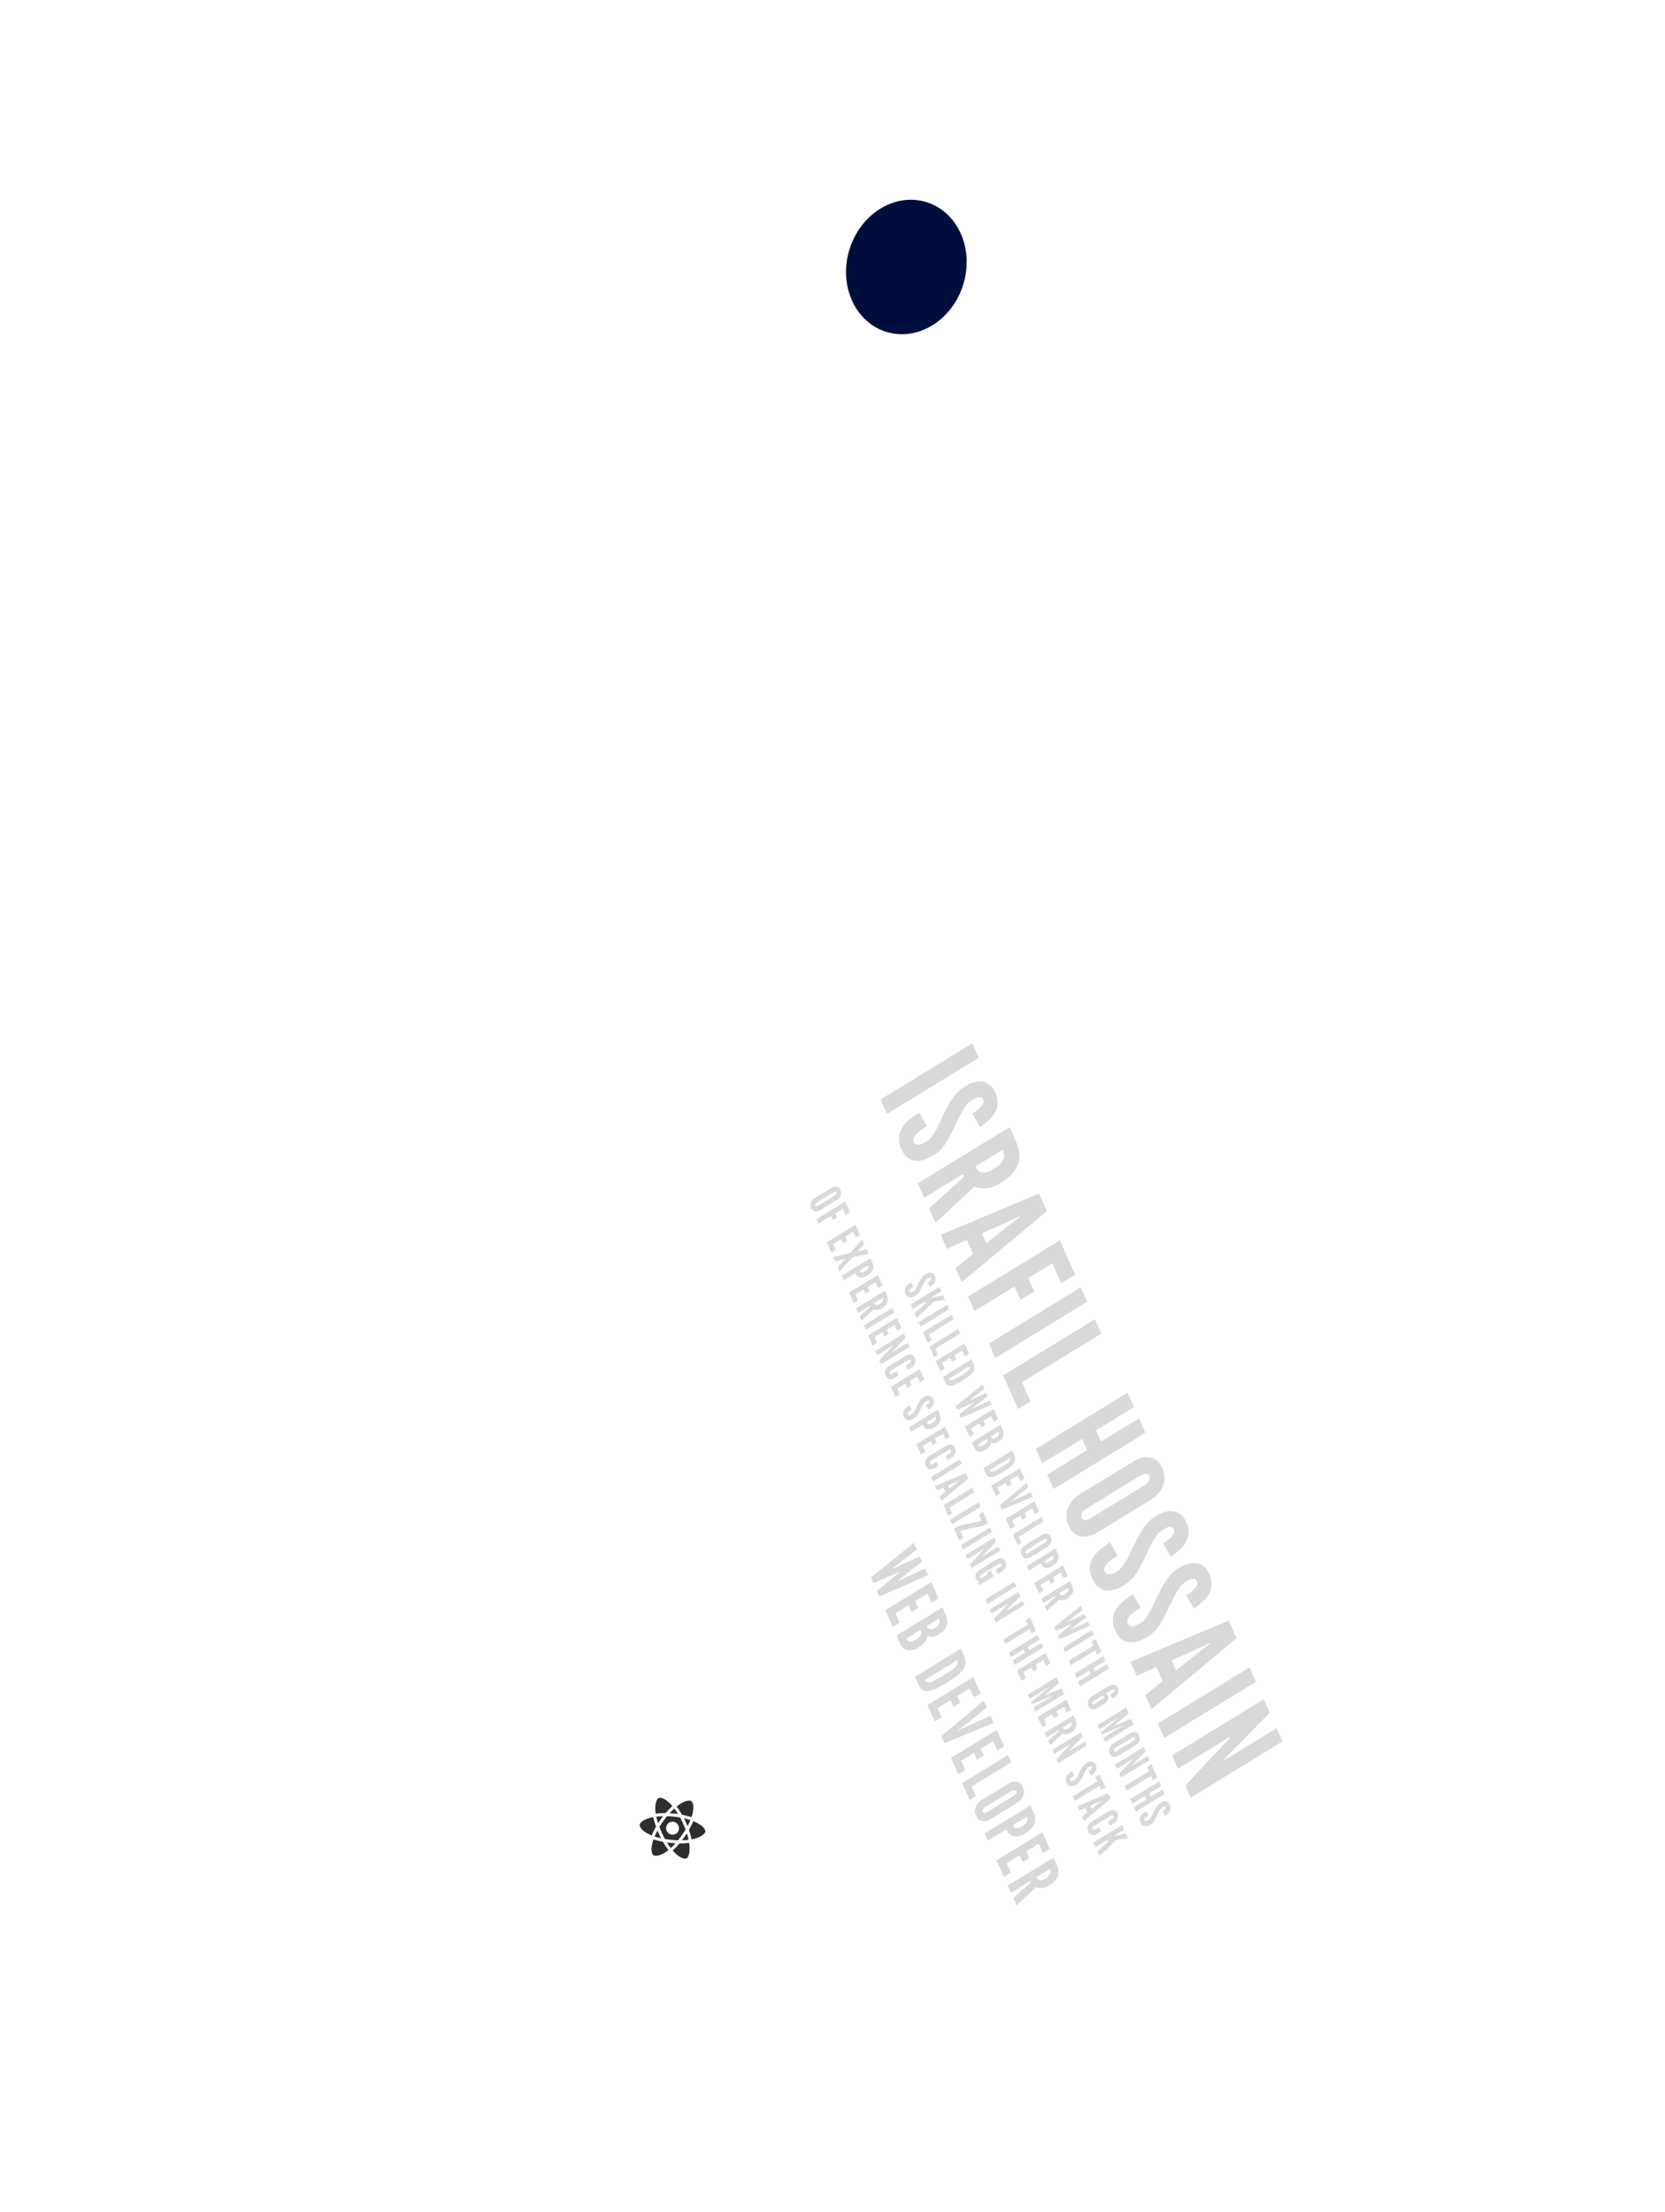 <svg width="546" height="725" viewBox="0 0 546 725" fill="none" xmlns="http://www.w3.org/2000/svg">
<g filter="url(#filter0_b_14_21)">
<rect width="586.956" height="359.598" rx="19.941" transform="matrix(0.406 0.914 -0.853 0.522 306.73 0)" fill="white" fill-opacity="0.1"/>
</g>
<g clip-path="url(#clip0_14_21)">
<path d="M501.321 493.602L482.441 451.12C481.806 449.697 480.668 448.658 479.274 448.23C477.881 447.802 476.347 448.02 475.008 448.837L446.244 466.438C444.907 467.258 443.876 468.609 443.378 470.195C442.879 471.781 442.954 473.471 443.585 474.896L462.465 517.378C463.1 518.801 464.239 519.841 465.632 520.269C467.026 520.697 468.56 520.478 469.899 519.661L498.663 502.06C500 501.24 501.03 499.889 501.529 498.303C502.027 496.718 501.953 495.027 501.321 493.602ZM465.098 457.895L468.658 465.907L461.488 470.294L457.928 462.283L465.098 457.895ZM479.49 510.798L475.929 502.787L483.099 498.399L486.66 506.411L479.49 510.798ZM496.096 500.636L488.871 505.058L482.923 491.674C482.732 491.247 482.622 490.774 482.599 490.285C482.577 489.795 482.642 489.297 482.792 488.82C482.941 488.343 483.172 487.896 483.471 487.505C483.769 487.113 484.13 486.785 484.533 486.539C484.935 486.293 485.371 486.133 485.815 486.07C486.26 486.007 486.704 486.041 487.123 486.17C487.542 486.299 487.927 486.521 488.257 486.823C488.586 487.125 488.853 487.501 489.043 487.93C489.181 488.242 489.431 488.47 489.736 488.564C490.042 488.658 490.378 488.609 490.671 488.43C490.965 488.251 491.191 487.955 491.3 487.607C491.409 487.259 491.393 486.889 491.254 486.577C490.927 485.839 490.467 485.191 489.899 484.671C489.332 484.151 488.669 483.769 487.947 483.547C487.226 483.325 486.46 483.266 485.695 483.376C484.929 483.485 484.178 483.759 483.486 484.183C482.793 484.607 482.171 485.172 481.657 485.846C481.142 486.52 480.745 487.29 480.487 488.112C480.23 488.933 480.117 489.79 480.155 490.634C480.194 491.477 480.383 492.291 480.712 493.027L482.053 496.045L474.883 500.433L473.542 497.415C473.215 496.677 472.755 496.029 472.187 495.509C471.62 494.99 470.956 494.608 470.235 494.385C469.513 494.163 468.748 494.105 467.982 494.214C467.217 494.323 466.466 494.597 465.773 495.021C465.08 495.445 464.459 496.011 463.945 496.685C463.43 497.359 463.033 498.129 462.775 498.95C462.517 499.771 462.405 500.628 462.443 501.472C462.482 502.315 462.671 503.129 463 503.866C463.138 504.178 463.388 504.406 463.693 504.5C463.999 504.593 464.335 504.545 464.628 504.366C464.921 504.187 465.148 503.89 465.257 503.543C465.366 503.195 465.349 502.825 465.211 502.513C465.02 502.085 464.91 501.613 464.887 501.123C464.865 500.633 464.93 500.135 465.08 499.658C465.229 499.181 465.46 498.734 465.758 498.343C466.057 497.951 466.418 497.623 466.82 497.377C467.223 497.131 467.658 496.972 468.103 496.908C468.548 496.845 468.992 496.879 469.411 497.008C469.83 497.137 470.215 497.359 470.544 497.661C470.874 497.963 471.141 498.339 471.33 498.768L477.278 512.151L468.853 517.307C468.101 517.766 467.239 517.889 466.456 517.649C465.673 517.408 465.033 516.824 464.677 516.025L445.796 473.543C445.442 472.743 445.4 471.793 445.68 470.902C445.96 470.011 446.539 469.252 447.29 468.792L455.716 463.636L461.664 477.018C461.855 477.446 461.965 477.918 461.987 478.408C462.01 478.897 461.945 479.395 461.795 479.872C461.646 480.349 461.415 480.796 461.116 481.188C460.817 481.579 460.457 481.907 460.054 482.153C459.652 482.4 459.216 482.559 458.772 482.622C458.327 482.686 457.883 482.652 457.464 482.523C457.045 482.393 456.66 482.171 456.33 481.869C456.001 481.567 455.734 481.191 455.544 480.763C455.405 480.45 455.156 480.222 454.851 480.129C454.545 480.035 454.209 480.083 453.916 480.262C453.622 480.442 453.396 480.738 453.287 481.085C453.178 481.433 453.194 481.803 453.333 482.116C453.66 482.854 454.12 483.501 454.687 484.021C455.255 484.541 455.918 484.923 456.64 485.145C457.361 485.368 458.127 485.426 458.892 485.317C459.658 485.207 460.408 484.933 461.101 484.509C461.794 484.085 462.416 483.52 462.93 482.846C463.444 482.172 463.842 481.402 464.1 480.581C464.357 479.759 464.47 478.902 464.431 478.059C464.393 477.215 464.204 476.402 463.875 475.665L462.534 472.648L469.704 468.261L471.045 471.277C471.372 472.015 471.832 472.663 472.4 473.183C472.967 473.703 473.631 474.085 474.352 474.307C475.074 474.529 475.839 474.588 476.604 474.478C477.37 474.369 478.121 474.095 478.814 473.671C479.506 473.247 480.128 472.682 480.642 472.008C481.157 471.334 481.554 470.564 481.812 469.742C482.069 468.921 482.182 468.064 482.144 467.22C482.105 466.377 481.916 465.563 481.587 464.827C481.449 464.514 481.199 464.286 480.894 464.193C480.588 464.099 480.252 464.147 479.959 464.326C479.665 464.506 479.439 464.802 479.33 465.149C479.221 465.497 479.237 465.868 479.376 466.18C479.567 466.607 479.677 467.08 479.7 467.569C479.722 468.059 479.657 468.557 479.507 469.034C479.358 469.511 479.127 469.958 478.828 470.349C478.53 470.741 478.169 471.069 477.767 471.315C477.364 471.561 476.928 471.721 476.484 471.784C476.039 471.847 475.595 471.813 475.176 471.684C474.757 471.555 474.372 471.333 474.043 471.031C473.713 470.729 473.446 470.353 473.256 469.924L467.309 456.542L476.054 451.191C476.806 450.732 477.668 450.61 478.451 450.85C479.233 451.09 479.873 451.674 480.229 452.473L499.11 494.955C499.464 495.756 499.506 496.705 499.226 497.596C498.946 498.486 498.367 499.245 497.617 499.706L496.096 500.636Z" fill="white"/>
</g>
<circle cx="20.938" cy="20.938" r="20.938" transform="matrix(0.406 0.914 -0.853 0.522 316.698 80.232)" fill="white"/>
<g filter="url(#filter1_b_14_21)">
<path d="M305.723 106.651C295.859 112.686 284.056 109.013 279.36 98.446C274.663 87.879 278.852 74.419 288.716 68.384C298.579 62.348 310.382 66.022 315.079 76.589C319.775 87.156 315.586 100.615 305.723 106.651Z" fill="#000E3E"/>
</g>
<g clip-path="url(#clip1_14_21)">
<path d="M213.396 176.67C204.489 162.165 195.761 147.924 187.214 133.948C187.034 133.654 187.094 133.416 187.394 133.232L211.604 118.404C212.021 118.149 212.357 118.23 212.612 118.647L257.712 192.982C257.741 193.029 257.761 193.082 257.769 193.137C257.778 193.191 257.776 193.248 257.763 193.302C257.75 193.356 257.726 193.406 257.694 193.451C257.661 193.496 257.62 193.534 257.572 193.563L233.106 209.221L233.114 209.193C233.049 208.789 232.914 209.467 233.114 209.193C233.086 209.307 233.014 209.406 232.914 209.467L183.506 239.672C183.435 239.715 183.355 239.745 183.272 239.758C183.189 239.771 183.105 239.767 183.023 239.748C182.941 239.728 182.864 239.692 182.797 239.643C182.729 239.594 182.671 239.531 182.627 239.46L167.669 214.641C167.604 214.534 167.583 214.406 167.613 214.285C167.642 214.164 167.718 214.059 167.824 213.994L191.964 199.231C192.323 199.012 192.382 198.73 192.141 198.385C182.819 185.088 166.671 181.333 152.562 189.146C152.465 189.2 152.351 189.215 152.244 189.188C152.137 189.161 152.045 189.094 151.989 189.001L137.106 164.647C136.9 164.31 136.967 164.042 137.307 163.841C144.978 159.194 152.846 156.498 160.912 155.753C181.802 153.813 199.228 160.854 213.19 176.873C213.206 176.9 213.229 176.919 213.258 176.931C213.285 176.951 213.313 176.949 213.342 176.924C213.44 176.856 213.458 176.772 213.396 176.67Z" fill="white"/>
</g>
<g clip-path="url(#clip2_14_21)">
<path d="M227.077 604.739C227.05 604.48 227.017 604.214 226.975 603.942C227.153 603.909 227.326 603.873 227.496 603.835C230.274 603.205 232.16 601.926 232.294 600.439C232.423 599.014 230.905 597.471 228.444 596.338C228.207 596.229 227.961 596.124 227.707 596.022C227.766 595.85 227.821 595.68 227.872 595.513C228.697 592.77 228.526 590.477 227.313 589.607C226.15 588.773 224.075 589.316 221.888 590.889C221.677 591.041 221.465 591.203 221.251 591.374C221.046 591.132 220.841 590.902 220.635 590.686C218.795 588.752 216.885 587.853 215.598 588.441C214.269 589.048 213.655 591.23 213.938 593.99C213.96 594.208 213.989 594.431 214.024 594.659C213.734 594.713 213.452 594.772 213.181 594.838C210.611 595.464 208.897 596.675 208.769 598.095C208.636 599.562 210.211 601.204 212.725 602.355C212.923 602.446 213.13 602.533 213.344 602.619C213.247 602.9 213.159 603.176 213.082 603.446C212.355 606.005 212.553 608.114 213.712 608.945C214.909 609.804 217.097 609.261 219.324 607.651C219.494 607.528 219.666 607.397 219.838 607.259C219.941 607.378 220.044 607.493 220.147 607.605C222.097 609.718 224.152 610.733 225.499 610.118C226.79 609.528 227.349 607.445 227.077 604.739Z" fill="white"/>
<path d="M220.884 606.917C220.791 606.816 220.698 606.711 220.605 606.604C221.339 605.937 222.083 605.15 222.82 604.265C223.939 604.277 225.004 604.221 225.979 604.097C226.017 604.348 226.049 604.594 226.073 604.834C226.306 607.152 225.854 608.837 225.076 609.192C224.247 609.571 222.567 608.741 220.884 606.917ZM218.732 606.823C217.746 607.536 216.78 608.014 215.949 608.22C215.201 608.406 214.623 608.356 214.293 608.119C213.59 607.614 213.431 605.921 214.053 603.733C214.124 603.482 214.205 603.225 214.296 602.963C215.235 603.272 216.283 603.532 217.408 603.738C217.979 604.744 218.581 605.665 219.197 606.469C219.04 606.594 218.885 606.712 218.732 606.823ZM210.525 599.69C209.987 599.129 209.737 598.6 209.774 598.195C209.852 597.333 211.228 596.361 213.426 595.826C213.677 595.765 213.939 595.709 214.21 595.659C214.421 596.636 214.73 597.683 215.126 598.772C214.565 599.753 214.084 600.731 213.701 601.671C213.506 601.593 213.317 601.513 213.136 601.43C212.025 600.921 211.124 600.314 210.525 599.69ZM214.942 593.893C214.816 592.673 214.882 591.588 215.116 590.758C215.326 590.013 215.654 589.534 216.021 589.367C216.802 589.01 218.336 589.732 219.909 591.386C220.1 591.586 220.291 591.8 220.482 592.026C219.733 592.696 218.983 593.468 218.256 594.319C217.121 594.312 216.029 594.375 215.02 594.504C214.989 594.296 214.962 594.092 214.942 593.893ZM222.479 591.718C224.353 590.369 226.031 589.93 226.732 590.433C227.478 590.968 227.618 592.843 226.906 595.211C226.86 595.362 226.81 595.516 226.757 595.672C225.8 595.348 224.754 595.073 223.653 594.858C223.094 593.881 222.498 592.974 221.887 592.168C222.086 592.009 222.283 591.859 222.479 591.718ZM224.466 602.112C224.734 601.73 224.992 601.346 225.237 600.963C225.467 601.694 225.655 602.409 225.798 603.095C225.12 603.179 224.395 603.229 223.635 603.245C223.914 602.88 224.192 602.502 224.466 602.112ZM226.399 596.62C226.136 597.256 225.82 597.918 225.458 598.592C225.284 598.159 225.098 597.725 224.901 597.292C224.705 596.863 224.5 596.442 224.288 596.029C225.03 596.2 225.738 596.398 226.399 596.62ZM220.965 594.464C220.5 594.417 220.036 594.382 219.577 594.358C220.086 593.8 220.603 593.285 221.118 592.822C221.537 593.378 221.95 593.986 222.349 594.635C221.894 594.568 221.432 594.51 220.965 594.464ZM215.803 597.649C215.557 596.903 215.357 596.185 215.208 595.506C215.907 595.418 216.65 595.363 217.422 595.344C217.14 595.707 216.863 596.081 216.593 596.465C216.318 596.856 216.054 597.251 215.803 597.649ZM214.655 602.015C214.923 601.362 215.241 600.687 215.603 600.005C215.777 600.428 215.962 600.855 216.158 601.285C216.36 601.727 216.57 602.159 216.785 602.58C216.025 602.417 215.311 602.228 214.655 602.015ZM221.517 604.223C220.996 604.811 220.476 605.344 219.963 605.812C219.534 605.248 219.11 604.622 218.699 603.946C219.154 604.01 219.62 604.066 220.094 604.113C220.574 604.161 221.049 604.197 221.517 604.223ZM220.185 603.102C219.449 603.028 218.735 602.934 218.05 602.82C217.711 602.197 217.384 601.544 217.075 600.866C216.766 600.192 216.488 599.526 216.24 598.876C216.602 598.266 216.997 597.656 217.418 597.057C217.839 596.459 218.276 595.885 218.724 595.343C219.429 595.359 220.149 595.403 220.874 595.475L220.874 595.475C221.601 595.547 222.316 595.647 223.009 595.77C223.352 596.393 223.679 597.042 223.984 597.71C224.291 598.381 224.568 599.055 224.814 599.722C224.454 600.319 224.062 600.921 223.641 601.52C223.215 602.125 222.782 602.7 222.347 603.24C221.644 603.221 220.92 603.175 220.185 603.102ZM231.289 600.339C231.206 601.254 229.665 602.299 227.266 602.844C227.113 602.878 226.956 602.911 226.795 602.941C226.59 601.948 226.297 600.901 225.925 599.836C226.492 598.857 226.973 597.891 227.35 596.97C227.585 597.064 227.812 597.161 228.03 597.262C230.139 598.233 231.366 599.48 231.289 600.339Z" fill="#2E2E2E"/>
<path d="M222.464 598.405C222.952 599.474 222.49 600.732 221.433 601.215C220.375 601.698 219.122 601.223 218.633 600.154C218.145 599.085 218.607 597.827 219.664 597.344C220.722 596.861 221.975 597.336 222.464 598.405Z" fill="white"/>
</g>
<path d="M288.765 360.414L318.858 342L320.963 346.737L290.87 365.151L288.765 360.414ZM295.621 376.777C295.042 375.476 294.759 374.273 294.772 373.168C294.798 372.055 295.082 371.016 295.626 370.051C296.169 369.086 296.931 368.164 297.912 367.285C298.899 366.421 300.068 365.575 301.419 364.748L303.895 369.147C303.24 369.548 302.615 369.958 302.021 370.378C301.446 370.804 300.942 371.233 300.51 371.665C300.097 372.104 299.806 372.542 299.636 372.981C299.473 373.434 299.486 373.873 299.674 374.297C299.986 374.998 300.507 375.312 301.238 375.237C301.982 375.153 302.784 374.849 303.643 374.323C304.503 373.796 305.29 373.008 306.004 371.958C306.717 370.907 307.341 369.791 307.874 368.609C308.787 366.6 309.659 364.793 310.49 363.187C311.328 361.596 312.226 360.2 313.185 358.999C314.151 357.813 315.276 356.827 316.558 356.042C317.568 355.425 318.558 354.996 319.528 354.756C320.511 354.507 321.434 354.454 322.295 354.596C323.177 354.745 323.964 355.091 324.657 355.634C325.35 356.177 325.914 356.938 326.349 357.918C326.889 359.132 327.153 360.272 327.141 361.339C327.136 362.421 326.892 363.435 326.41 364.381C325.934 365.342 325.257 366.239 324.378 367.075C323.519 367.916 322.496 368.7 321.309 369.427L318.833 365.028C319.338 364.719 319.83 364.381 320.309 364.013C320.808 363.652 321.24 363.276 321.605 362.886C321.969 362.495 322.226 362.096 322.375 361.689C322.524 361.282 322.51 360.881 322.335 360.486C322.062 359.872 321.628 359.598 321.033 359.665C320.451 359.723 319.717 360.024 318.83 360.567C317.683 361.268 316.724 362.274 315.952 363.583C315.18 364.892 314.331 366.537 313.405 368.517C312.318 370.874 311.257 372.9 310.221 374.593C309.193 376.302 307.825 377.678 306.119 378.721C305.041 379.381 303.983 379.871 302.944 380.19C301.919 380.501 300.946 380.595 300.023 380.471C299.106 380.363 298.272 380.008 297.519 379.409C296.773 378.824 296.14 377.947 295.621 376.777ZM300.976 387.888L331.069 369.474L333.174 374.211C334.435 377.048 334.627 379.59 333.751 381.837C332.888 384.075 331.031 386.067 328.179 387.813C326.486 388.848 324.876 389.424 323.348 389.541C321.841 389.664 320.599 389.447 319.623 388.892L306.746 400.872L304.641 396.135L316.144 385.692L315.773 384.859L303.081 392.626L300.976 387.888ZM319.868 382.354C320.258 383.231 320.744 383.817 321.326 384.111C321.922 384.398 322.603 384.446 323.369 384.256C324.135 384.066 324.976 383.691 325.89 383.132C327.323 382.255 328.308 381.327 328.845 380.348C329.402 379.374 329.385 378.223 328.793 376.892L319.868 382.354ZM308.479 404.772L340.736 391.227L343.31 397.017L315.38 420.3L313.334 415.694L319.085 411.059L317.058 406.497L310.526 409.378L308.479 404.772ZM322.018 404.299L323.46 407.545L332.969 399.997L334.507 398.888L334.39 398.625L332.735 399.471L322.018 404.299ZM317.47 425.001L347.563 406.586L352.573 417.859L348.028 420.64L345.124 414.105L337.222 418.94L339.171 423.326L334.626 426.107L332.677 421.721L319.575 429.738L317.47 425.001ZM324.308 440.387L354.401 421.973L356.507 426.71L326.413 445.124L324.308 440.387ZM328.957 450.847L359.05 432.433L361.156 437.17L335.157 453.079L337.944 459.352L333.85 461.857L328.957 450.847ZM339.664 474.938L369.757 456.523L371.862 461.261L359.416 468.877L361.053 472.561L373.5 464.945L375.605 469.682L345.512 488.097L343.407 483.359L356.508 475.342L354.871 471.658L341.769 479.675L339.664 474.938ZM350.426 500.091C349.841 498.775 349.624 497.467 349.775 496.165C349.933 494.879 350.389 493.679 351.144 492.566C351.906 491.468 352.901 490.543 354.129 489.791L371.857 478.943C373.099 478.183 374.315 477.755 375.505 477.66C376.715 477.57 377.815 477.818 378.804 478.403C379.799 479.002 380.59 479.96 381.174 481.276C381.759 482.592 381.973 483.893 381.816 485.18C381.665 486.481 381.209 487.68 380.447 488.779C379.692 489.892 378.7 490.824 377.472 491.576L359.743 502.424C358.515 503.175 357.296 503.596 356.086 503.686C354.882 503.79 353.783 503.542 352.787 502.942C351.798 502.357 351.011 501.407 350.426 500.091ZM354.725 497.46C354.985 498.045 355.392 498.317 355.947 498.275C356.515 498.225 357.078 498.029 357.638 497.687L375.366 486.839C375.926 486.496 376.376 486.063 376.715 485.539C377.069 485.006 377.122 484.462 376.875 483.907C376.635 483.366 376.224 483.105 375.643 483.126C375.082 483.153 374.522 483.338 373.963 483.68L356.234 494.528C355.675 494.871 355.218 495.308 354.865 495.841C354.525 496.365 354.478 496.905 354.725 497.46ZM358.212 517.61C357.634 516.309 357.351 515.106 357.363 514.001C357.389 512.888 357.674 511.849 358.217 510.884C358.761 509.919 359.523 508.997 360.503 508.118C361.491 507.254 362.66 506.408 364.011 505.581L366.487 509.98C365.832 510.381 365.207 510.791 364.612 511.211C364.038 511.637 363.534 512.066 363.101 512.498C362.688 512.937 362.397 513.375 362.228 513.814C362.065 514.267 362.077 514.706 362.266 515.13C362.578 515.831 363.099 516.145 363.829 516.07C364.573 515.986 365.375 515.682 366.235 515.155C367.095 514.629 367.882 513.841 368.595 512.791C369.309 511.74 369.932 510.624 370.466 509.442C371.378 507.433 372.25 505.626 373.082 504.02C373.919 502.429 374.818 501.033 375.777 499.832C376.743 498.646 377.867 497.66 379.15 496.875C380.16 496.257 381.15 495.828 382.119 495.588C383.103 495.34 384.025 495.287 384.887 495.429C385.769 495.578 386.556 495.924 387.249 496.467C387.942 497.01 388.506 497.771 388.941 498.751C389.48 499.964 389.744 501.105 389.732 502.172C389.727 503.254 389.483 504.268 389.001 505.214C388.525 506.174 387.848 507.072 386.97 507.908C386.111 508.749 385.088 509.533 383.901 510.26L381.425 505.861C381.93 505.552 382.422 505.213 382.901 504.846C383.4 504.485 383.832 504.109 384.196 503.718C384.561 503.328 384.818 502.929 384.967 502.522C385.115 502.115 385.102 501.714 384.927 501.319C384.654 500.705 384.22 500.431 383.624 500.498C383.043 500.556 382.308 500.857 381.421 501.4C380.275 502.101 379.316 503.107 378.543 504.416C377.771 505.725 376.923 507.37 375.997 509.349C374.91 511.707 373.848 513.733 372.813 515.426C371.784 517.134 370.417 518.511 368.711 519.554C367.633 520.214 366.574 520.704 365.536 521.023C364.511 521.334 363.537 521.428 362.614 521.304C361.698 521.196 360.864 520.841 360.111 520.242C359.365 519.657 358.732 518.78 358.212 517.61ZM365.774 534.624C365.196 533.323 364.913 532.12 364.925 531.015C364.951 529.902 365.236 528.863 365.779 527.898C366.322 526.933 367.084 526.011 368.065 525.132C369.052 524.268 370.222 523.422 371.573 522.595L374.048 526.994C373.393 527.395 372.769 527.805 372.174 528.225C371.599 528.651 371.096 529.08 370.663 529.512C370.25 529.951 369.959 530.389 369.789 530.828C369.626 531.281 369.639 531.72 369.827 532.144C370.139 532.845 370.66 533.159 371.391 533.084C372.135 533 372.937 532.696 373.797 532.17C374.657 531.643 375.443 530.855 376.157 529.805C376.87 528.754 377.494 527.638 378.028 526.456C378.94 524.447 379.812 522.64 380.643 521.034C381.481 519.443 382.38 518.047 383.339 516.846C384.305 515.66 385.429 514.674 386.712 513.889C387.722 513.271 388.711 512.843 389.681 512.603C390.664 512.354 391.587 512.301 392.449 512.443C393.33 512.592 394.118 512.938 394.811 513.481C395.503 514.024 396.067 514.785 396.503 515.765C397.042 516.979 397.306 518.119 397.294 519.186C397.289 520.268 397.045 521.282 396.563 522.228C396.087 523.189 395.41 524.086 394.531 524.922C393.673 525.763 392.65 526.547 391.462 527.274L388.987 522.875C389.492 522.566 389.984 522.228 390.463 521.86C390.962 521.499 391.394 521.123 391.758 520.733C392.123 520.342 392.379 519.943 392.528 519.536C392.677 519.129 392.664 518.728 392.488 518.333C392.215 517.719 391.781 517.445 391.186 517.512C390.604 517.57 389.87 517.871 388.983 518.414C387.836 519.115 386.877 520.121 386.105 521.43C385.333 522.739 384.484 524.384 383.559 526.363C382.471 528.721 381.41 530.747 380.375 532.44C379.346 534.149 377.979 535.525 376.273 536.568C375.194 537.228 374.136 537.718 373.098 538.037C372.073 538.348 371.099 538.442 370.176 538.318C369.26 538.21 368.425 537.855 367.673 537.256C366.927 536.671 366.294 535.794 365.774 534.624ZM370.69 544.748L402.947 531.203L405.521 536.993L377.591 560.276L375.544 555.67L381.296 551.035L379.269 546.473L372.737 549.354L370.69 544.748ZM384.229 544.275L385.671 547.521L395.18 539.973L396.718 538.864L396.601 538.601L394.946 539.447L384.229 544.275ZM379.681 564.977L409.774 546.563L411.879 551.3L381.786 569.714L379.681 564.977ZM384.33 575.437L414.423 557.023L416.392 561.453L402.66 575.435L401.443 576.681L401.56 576.945L418.634 566.497L420.563 570.84L390.47 589.254L388.696 585.262L402.233 570.842L403.45 569.596L403.333 569.332L386.26 579.78L384.33 575.437Z" fill="#D9D9D9"/>
<path d="M285.583 517.117L299.664 505.739L300.639 507.932L293.238 513.66L292.766 514.005L292.844 514.18L293.365 513.945L301.633 510.169L302.394 511.88L295.022 517.674L294.56 518.04L294.638 518.216L295.149 517.959L303.388 514.117L304.362 516.31L288.351 523.346L287.532 521.503L294.169 516.048L294.991 515.377L294.952 515.29L294.013 515.697L286.402 518.959L285.583 517.117ZM290.337 527.814L305.383 518.606L307.791 524.024L305.518 525.414L304.164 522.366L300.11 524.846L301.085 527.039L298.874 528.392L297.899 526.199L293.662 528.792L295.017 531.84L292.744 533.231L290.337 527.814ZM294.013 536.085L309.059 526.878L310.132 529.29C310.495 530.109 310.673 530.898 310.663 531.657C310.663 532.42 310.448 533.137 310.018 533.809C309.591 534.489 308.924 535.107 308.016 535.662C307.293 536.105 306.616 536.389 305.986 536.514C305.359 536.646 304.747 536.528 304.149 536.159C304.109 536.928 303.818 537.64 303.276 538.297C302.742 538.95 302.048 539.537 301.195 540.059C300.356 540.573 299.55 540.879 298.779 540.979C298.011 541.087 297.321 540.97 296.709 540.628C296.107 540.29 295.624 539.711 295.26 538.892L294.013 536.085ZM297.256 537.113C297.574 537.83 297.982 538.18 298.478 538.165C298.982 538.145 299.605 537.907 300.349 537.452C301.106 536.989 301.629 536.525 301.918 536.06C302.213 535.591 302.201 534.999 301.883 534.282L297.256 537.113ZM303.909 533.042C304.205 533.707 304.579 534.06 305.03 534.1C305.485 534.147 306.047 533.966 306.716 533.556C307.391 533.143 307.831 532.707 308.035 532.247C308.248 531.791 308.211 531.238 307.922 530.587L303.909 533.042ZM300.042 549.651L315.089 540.444L316.161 542.856C316.499 543.617 316.669 544.331 316.67 544.999C316.672 545.668 316.465 546.334 316.048 546.998C315.632 547.662 314.967 548.362 314.052 549.098C313.142 549.841 311.942 550.668 310.455 551.578C308.96 552.493 307.693 553.175 306.652 553.626C305.621 554.08 304.755 554.318 304.052 554.338C303.356 554.355 302.776 554.171 302.31 553.787C301.851 553.398 301.452 552.824 301.114 552.063L300.042 549.651ZM303.306 550.667C303.566 551.251 303.964 551.533 304.501 551.511C305.038 551.489 305.717 551.26 306.539 550.822C307.36 550.385 308.32 549.83 309.418 549.158C310.53 548.477 311.468 547.871 312.23 547.34C312.998 546.804 313.536 546.285 313.842 545.782C314.157 545.282 314.187 544.743 313.93 544.165L303.306 550.667ZM304.156 558.908L319.203 549.7L321.61 555.118L319.338 556.508L317.983 553.459L313.93 555.94L314.904 558.133L312.693 559.486L311.719 557.293L307.481 559.886L308.836 562.934L306.564 564.325L304.156 558.908ZM308.68 569.087L322.635 557.424L323.658 559.726L315.3 566.347L313.886 567.324L313.944 567.456L315.437 566.654L324.848 562.402L325.871 564.705L309.733 571.456L308.68 569.087ZM311.851 576.221L326.898 567.014L329.305 572.431L327.033 573.822L325.678 570.773L321.625 573.254L322.599 575.447L320.388 576.8L319.414 574.607L315.176 577.2L316.531 580.248L314.259 581.639L311.851 576.221ZM315.527 584.493L330.574 575.286L331.626 577.654L318.627 585.609L320.021 588.745L317.974 589.998L315.527 584.493ZM320.08 595.206C319.788 594.548 319.679 593.894 319.755 593.243C319.833 592.6 320.062 592 320.439 591.444C320.82 590.895 321.317 590.432 321.932 590.056L330.796 584.632C331.417 584.252 332.025 584.038 332.62 583.99C333.225 583.946 333.774 584.07 334.269 584.362C334.767 584.662 335.162 585.141 335.454 585.799C335.747 586.457 335.854 587.107 335.775 587.75C335.7 588.401 335.471 589.001 335.091 589.55C334.713 590.107 334.217 590.573 333.603 590.949L324.739 596.373C324.125 596.748 323.515 596.959 322.91 597.003C322.308 597.056 321.758 596.932 321.261 596.632C320.766 596.339 320.373 595.864 320.08 595.206ZM322.23 593.891C322.36 594.183 322.563 594.319 322.84 594.298C323.124 594.273 323.406 594.175 323.686 594.004L332.55 588.58C332.83 588.409 333.055 588.192 333.225 587.93C333.402 587.664 333.428 587.392 333.305 587.114C333.185 586.844 332.979 586.713 332.689 586.724C332.408 586.737 332.128 586.83 331.848 587.001L322.984 592.425C322.705 592.596 322.476 592.815 322.299 593.081C322.13 593.343 322.106 593.613 322.23 593.891ZM322.87 601.014L337.916 591.807L338.969 594.176C339.369 595.075 339.518 595.937 339.416 596.762C339.317 597.594 338.996 598.367 338.454 599.08C337.911 599.793 337.183 600.43 336.269 600.989C335.354 601.549 334.496 601.874 333.695 601.964C332.893 602.055 332.17 601.912 331.525 601.535C330.89 601.161 330.362 600.549 329.941 599.7L323.923 603.383L322.87 601.014ZM332.193 598.322C332.378 598.739 332.6 599.022 332.857 599.171C333.121 599.316 333.443 599.338 333.823 599.236C334.206 599.141 334.66 598.933 335.186 598.611C335.718 598.285 336.127 597.965 336.413 597.651C336.701 597.344 336.869 597.018 336.916 596.674C336.965 596.336 336.899 595.963 336.717 595.554L332.193 598.322ZM326.784 609.821L341.831 600.614L344.238 606.031L341.966 607.422L340.611 604.373L336.558 606.853L337.532 609.047L335.321 610.399L334.347 608.206L330.109 610.799L331.464 613.848L329.192 615.238L326.784 609.821ZM330.46 618.093L345.507 608.886L346.559 611.254C347.19 612.672 347.286 613.943 346.848 615.067C346.417 616.186 345.488 617.182 344.062 618.055C343.216 618.573 342.41 618.861 341.647 618.919C340.893 618.98 340.272 618.872 339.784 618.594L333.345 624.584L332.293 622.216L338.044 616.995L337.859 616.578L331.513 620.461L330.46 618.093ZM339.906 615.325C340.101 615.764 340.344 616.057 340.635 616.204C340.933 616.347 341.274 616.371 341.657 616.276C342.04 616.182 342.46 615.994 342.917 615.714C343.634 615.276 344.126 614.812 344.395 614.322C344.673 613.836 344.665 613.26 344.369 612.595L339.906 615.325Z" fill="#D9D9D9"/>
<path d="M296.959 424.125C296.778 423.718 296.69 423.342 296.694 422.997C296.702 422.649 296.791 422.324 296.961 422.023C297.131 421.721 297.369 421.433 297.675 421.159C297.984 420.888 298.349 420.624 298.771 420.366L299.545 421.74C299.34 421.866 299.145 421.994 298.959 422.125C298.78 422.258 298.622 422.392 298.487 422.527C298.358 422.664 298.267 422.801 298.214 422.938C298.163 423.08 298.167 423.217 298.226 423.35C298.323 423.569 298.486 423.667 298.714 423.643C298.947 423.617 299.198 423.522 299.466 423.358C299.735 423.193 299.981 422.947 300.204 422.619C300.427 422.291 300.622 421.942 300.788 421.572C301.074 420.945 301.346 420.38 301.606 419.878C301.868 419.381 302.148 418.944 302.448 418.569C302.75 418.199 303.101 417.891 303.502 417.645C303.818 417.452 304.127 417.318 304.43 417.243C304.737 417.165 305.026 417.149 305.295 417.193C305.571 417.24 305.817 417.348 306.033 417.518C306.25 417.687 306.426 417.925 306.562 418.231C306.73 418.611 306.813 418.967 306.809 419.3C306.808 419.638 306.731 419.955 306.581 420.251C306.432 420.551 306.22 420.832 305.946 421.093C305.678 421.356 305.358 421.601 304.987 421.828L304.213 420.453C304.371 420.357 304.525 420.251 304.674 420.136C304.83 420.023 304.965 419.906 305.079 419.784C305.193 419.662 305.273 419.537 305.32 419.41C305.366 419.282 305.362 419.157 305.307 419.034C305.222 418.842 305.086 418.756 304.9 418.777C304.719 418.795 304.489 418.889 304.212 419.059C303.854 419.278 303.554 419.592 303.313 420.002C303.071 420.411 302.806 420.925 302.517 421.543C302.177 422.28 301.845 422.913 301.522 423.442C301.2 423.976 300.773 424.406 300.24 424.732C299.903 424.939 299.572 425.092 299.248 425.191C298.928 425.289 298.623 425.318 298.335 425.279C298.048 425.245 297.788 425.135 297.553 424.947C297.319 424.764 297.122 424.49 296.959 424.125ZM298.633 427.597L308.037 421.843L308.695 423.323L305.56 425.241L305.406 425.335L305.431 425.39L305.615 425.364L309.261 424.598L309.937 426.119L306.238 426.657L300.612 432.052L299.936 430.53L303.784 426.921L303.766 426.88L302.617 427.042L299.291 429.077L298.633 427.597ZM301.222 433.423L310.626 427.668L311.284 429.149L301.88 434.903L301.222 433.423ZM302.675 436.691L312.079 430.937L312.737 432.417L304.612 437.389L305.483 439.349L304.204 440.132L302.675 436.691ZM304.776 441.419L314.18 435.665L314.838 437.145L306.713 442.117L307.584 444.077L306.305 444.86L304.776 441.419ZM306.877 446.147L316.281 440.393L317.786 443.779L316.366 444.648L315.519 442.742L312.986 444.292L313.595 445.663L312.213 446.509L311.604 445.138L308.955 446.759L309.802 448.664L308.382 449.533L306.877 446.147ZM309.175 451.317L318.579 445.562L319.249 447.07C319.46 447.545 319.566 447.992 319.567 448.41C319.569 448.827 319.439 449.244 319.179 449.659C318.918 450.074 318.502 450.511 317.931 450.971C317.362 451.436 316.612 451.953 315.683 452.522C314.749 453.093 313.956 453.52 313.306 453.802C312.662 454.085 312.12 454.234 311.681 454.247C311.246 454.257 310.883 454.142 310.592 453.902C310.305 453.659 310.056 453.3 309.845 452.825L309.175 451.317ZM311.214 451.952C311.377 452.317 311.626 452.493 311.962 452.48C312.297 452.466 312.722 452.322 313.235 452.049C313.748 451.776 314.348 451.429 315.035 451.009C315.73 450.583 316.316 450.205 316.792 449.873C317.272 449.538 317.608 449.213 317.799 448.899C317.997 448.586 318.015 448.249 317.855 447.888L311.214 451.952ZM313.441 460.917L322.242 453.806L322.851 455.176L318.226 458.756L317.931 458.972L317.98 459.081L318.305 458.935L323.473 456.574L323.948 457.644L319.341 461.265L319.052 461.494L319.101 461.604L319.42 461.443L324.569 459.042L325.179 460.412L315.171 464.81L314.66 463.658L318.808 460.249L319.321 459.83L319.297 459.775L318.71 460.029L313.953 462.068L313.441 460.917ZM316.412 467.602L325.817 461.848L327.321 465.234L325.901 466.103L325.054 464.197L322.521 465.747L323.13 467.118L321.748 467.964L321.139 466.593L318.491 468.214L319.337 470.119L317.917 470.988L316.412 467.602ZM318.71 472.772L328.114 467.017L328.784 468.525C329.012 469.037 329.122 469.53 329.116 470.005C329.116 470.481 328.982 470.929 328.713 471.35C328.446 471.774 328.029 472.16 327.462 472.508C327.01 472.784 326.587 472.962 326.193 473.04C325.801 473.123 325.419 473.049 325.045 472.818C325.02 473.299 324.838 473.744 324.5 474.155C324.166 474.562 323.732 474.929 323.199 475.256C322.674 475.577 322.171 475.768 321.689 475.831C321.209 475.898 320.778 475.825 320.395 475.611C320.019 475.4 319.717 475.038 319.49 474.526L318.71 472.772ZM320.737 473.415C320.936 473.862 321.191 474.081 321.501 474.072C321.816 474.059 322.205 473.911 322.67 473.626C323.144 473.337 323.47 473.047 323.651 472.756C323.835 472.463 323.828 472.093 323.629 471.645L320.737 473.415ZM324.895 470.87C325.08 471.286 325.314 471.506 325.596 471.531C325.88 471.56 326.231 471.447 326.649 471.192C327.072 470.933 327.346 470.66 327.474 470.373C327.607 470.088 327.584 469.742 327.403 469.336L324.895 470.87ZM322.478 481.251L331.882 475.496L332.553 477.004C332.764 477.479 332.87 477.926 332.871 478.343C332.872 478.761 332.743 479.177 332.482 479.592C332.222 480.007 331.806 480.445 331.235 480.905C330.666 481.369 329.916 481.886 328.986 482.455C328.052 483.027 327.26 483.453 326.61 483.735C325.965 484.019 325.424 484.167 324.985 484.18C324.55 484.191 324.187 484.076 323.896 483.835C323.609 483.593 323.36 483.234 323.148 482.758L322.478 481.251ZM324.518 481.885C324.681 482.251 324.93 482.427 325.265 482.413C325.601 482.4 326.025 482.256 326.539 481.983C327.052 481.709 327.652 481.363 328.338 480.942C329.034 480.517 329.619 480.138 330.096 479.806C330.576 479.472 330.912 479.147 331.103 478.832C331.3 478.52 331.319 478.183 331.159 477.822L324.518 481.885ZM325.05 487.036L334.454 481.282L335.958 484.667L334.538 485.536L333.691 483.631L331.158 485.181L331.767 486.552L330.385 487.397L329.776 486.027L327.128 487.647L327.975 489.553L326.554 490.422L325.05 487.036ZM327.877 493.398L336.599 486.108L337.239 487.548L332.015 491.686L331.131 492.296L331.167 492.379L332.1 491.878L337.982 489.22L338.622 490.659L328.535 494.879L327.877 493.398ZM329.859 497.857L339.263 492.103L340.768 495.488L339.348 496.357L338.501 494.452L335.967 496.002L336.577 497.373L335.195 498.219L334.586 496.848L331.937 498.468L332.784 500.374L331.364 501.243L329.859 497.857ZM332.157 503.027L341.561 497.272L342.219 498.753L334.094 503.724L334.965 505.684L333.686 506.467L332.157 503.027ZM335.002 509.723C334.819 509.311 334.752 508.903 334.799 508.496C334.848 508.094 334.991 507.719 335.227 507.371C335.465 507.028 335.775 506.739 336.159 506.504L341.699 503.114C342.088 502.876 342.468 502.743 342.839 502.713C343.218 502.685 343.561 502.762 343.87 502.945C344.181 503.132 344.428 503.432 344.611 503.843C344.794 504.254 344.861 504.661 344.811 505.063C344.764 505.469 344.622 505.844 344.384 506.188C344.148 506.535 343.838 506.827 343.454 507.062L337.914 510.452C337.53 510.687 337.149 510.818 336.771 510.846C336.395 510.878 336.051 510.801 335.74 510.614C335.431 510.431 335.185 510.134 335.002 509.723ZM336.346 508.901C336.427 509.083 336.554 509.168 336.727 509.155C336.905 509.14 337.081 509.078 337.256 508.971L342.796 505.581C342.971 505.474 343.111 505.339 343.218 505.175C343.328 505.009 343.345 504.839 343.268 504.665C343.192 504.496 343.064 504.415 342.883 504.421C342.707 504.43 342.532 504.487 342.357 504.594L336.817 507.984C336.642 508.091 336.5 508.228 336.389 508.394C336.283 508.558 336.268 508.727 336.346 508.901ZM336.746 513.353L346.15 507.598L346.808 509.079C347.058 509.641 347.151 510.179 347.087 510.695C347.025 511.215 346.825 511.698 346.486 512.144C346.147 512.59 345.691 512.987 345.12 513.337C344.548 513.687 344.012 513.89 343.511 513.946C343.01 514.003 342.558 513.914 342.155 513.678C341.758 513.444 341.428 513.062 341.165 512.531L337.404 514.833L336.746 513.353ZM342.573 511.67C342.688 511.931 342.827 512.107 342.988 512.201C343.153 512.292 343.354 512.305 343.591 512.241C343.831 512.182 344.115 512.052 344.443 511.851C344.776 511.647 345.031 511.447 345.21 511.251C345.39 511.059 345.495 510.855 345.524 510.64C345.555 510.429 345.514 510.196 345.4 509.94L342.573 511.67ZM339.192 518.857L348.596 513.103L350.101 516.488L348.681 517.357L347.834 515.452L345.301 517.002L345.91 518.373L344.528 519.218L343.919 517.848L341.27 519.468L342.117 521.374L340.697 522.243L339.192 518.857ZM341.49 524.027L350.894 518.272L351.552 519.753C351.946 520.639 352.006 521.433 351.732 522.136C351.462 522.835 350.882 523.458 349.991 524.003C349.462 524.327 348.959 524.507 348.481 524.543C348.01 524.582 347.622 524.514 347.317 524.34L343.293 528.084L342.635 526.604L346.23 523.34L346.114 523.08L342.148 525.507L341.49 524.027ZM347.393 522.297C347.515 522.571 347.667 522.754 347.849 522.846C348.035 522.936 348.248 522.951 348.488 522.892C348.727 522.832 348.99 522.715 349.275 522.54C349.723 522.266 350.031 521.976 350.199 521.67C350.373 521.366 350.367 521.006 350.183 520.59L347.393 522.297ZM345.667 533.426L354.468 526.315L355.077 527.685L350.452 531.265L350.157 531.481L350.206 531.59L350.531 531.444L355.699 529.083L356.174 530.153L351.566 533.774L351.278 534.003L351.326 534.112L351.646 533.952L356.795 531.551L357.404 532.921L347.397 537.319L346.885 536.167L351.033 532.757L351.547 532.339L351.523 532.284L350.936 532.538L346.179 534.577L345.667 533.426ZM348.638 540.111L358.042 534.357L358.7 535.837L349.296 541.592L348.638 540.111ZM350.53 544.367L358.514 539.482L357.892 538.083L359.312 537.214L361.213 541.491L359.793 542.36L359.172 540.962L351.188 545.847L350.53 544.367ZM352.418 548.617L361.823 542.862L362.48 544.343L358.591 546.723L359.103 547.874L362.992 545.494L363.65 546.974L354.246 552.729L353.588 551.248L357.682 548.743L357.171 547.592L353.076 550.097L352.418 548.617ZM356.978 559.168C356.789 558.743 356.718 558.333 356.765 557.938C356.812 557.543 356.956 557.179 357.198 556.845C357.442 556.515 357.761 556.23 358.153 555.99L363.437 552.757C363.778 552.548 364.103 552.393 364.41 552.292C364.724 552.193 365.015 552.157 365.283 552.185C365.556 552.215 365.804 552.32 366.024 552.499C366.245 552.678 366.432 552.941 366.586 553.288C366.743 553.64 366.821 553.969 366.822 554.277C366.83 554.586 366.769 554.876 366.64 555.147C366.512 555.423 366.328 555.678 366.085 555.914C365.845 556.154 365.556 556.377 365.219 556.583L364.758 556.865L364.101 555.385C364.403 555.199 364.662 555.03 364.875 554.876C365.089 554.722 365.241 554.576 365.332 554.439C365.427 554.299 365.445 554.161 365.384 554.024C365.323 553.887 365.227 553.818 365.096 553.816C364.965 553.815 364.813 553.856 364.638 553.94C364.464 554.023 364.283 554.122 364.095 554.237L362.649 555.122C362.759 555.136 362.876 555.192 363.001 555.29C363.132 555.39 363.241 555.538 363.329 555.735C363.436 555.977 363.492 556.219 363.496 556.46C363.503 556.706 363.457 556.946 363.36 557.18C363.268 557.411 363.123 557.633 362.925 557.847C362.727 558.061 362.477 558.261 362.174 558.446L359.871 559.856C359.474 560.098 359.09 560.241 358.718 560.282C358.35 560.321 358.015 560.25 357.712 560.07C357.409 559.889 357.164 559.588 356.978 559.168ZM358.18 558.432C358.251 558.592 358.375 558.662 358.55 558.641C358.732 558.623 358.902 558.566 359.059 558.469L361.606 556.911C361.759 556.817 361.887 556.696 361.988 556.546C362.09 556.397 362.106 556.242 362.034 556.082C361.965 555.927 361.848 555.851 361.681 555.854C361.52 555.859 361.357 555.913 361.191 556.014L358.657 557.565C358.5 557.661 358.36 557.787 358.239 557.942C358.125 558.1 358.105 558.263 358.18 558.432ZM359.913 565.48L369.317 559.726L370.152 561.604L365.637 565.395L365.168 565.769L365.18 565.797L365.71 565.56L370.944 563.386L371.779 565.264L362.374 571.018L361.765 569.647L368.073 565.787L368.036 565.705L367.615 565.893L361.314 568.633L360.973 567.865L366.495 563.371L366.867 563.073L366.83 562.991L360.522 566.851L359.913 565.48ZM363.913 574.773C363.73 574.362 363.663 573.953 363.71 573.546C363.759 573.144 363.901 572.769 364.137 572.421C364.375 572.078 364.686 571.789 365.07 571.554L370.61 568.164C370.998 567.927 371.378 567.793 371.75 567.763C372.128 567.735 372.472 567.813 372.781 567.995C373.092 568.183 373.339 568.482 373.522 568.893C373.705 569.304 373.771 569.711 373.722 570.113C373.675 570.52 373.533 570.895 373.295 571.238C373.059 571.586 372.749 571.877 372.365 572.112L366.825 575.502C366.441 575.737 366.06 575.868 365.682 575.896C365.306 575.929 364.962 575.851 364.651 575.664C364.342 575.481 364.096 575.184 363.913 574.773ZM365.257 573.951C365.338 574.134 365.465 574.219 365.638 574.206C365.816 574.19 365.992 574.129 366.167 574.022L371.707 570.632C371.882 570.525 372.022 570.389 372.129 570.225C372.239 570.059 372.256 569.889 372.178 569.715C372.103 569.546 371.975 569.465 371.793 569.471C371.618 569.48 371.443 569.538 371.268 569.645L365.728 573.035C365.553 573.142 365.411 573.278 365.3 573.445C365.194 573.609 365.179 573.777 365.257 573.951ZM365.657 578.403L375.061 572.649L375.676 574.033L371.385 578.402L371.005 578.792L371.041 578.874L376.377 575.609L376.98 576.966L367.576 582.721L367.021 581.473L371.252 576.967L371.632 576.578L371.595 576.495L366.26 579.76L365.657 578.403ZM368.803 585.483L376.787 580.598L376.166 579.2L377.586 578.331L379.487 582.607L378.067 583.476L377.445 582.078L369.461 586.964L368.803 585.483ZM370.692 589.733L380.096 583.978L380.754 585.459L376.865 587.839L377.376 588.99L381.266 586.61L381.924 588.091L372.52 593.845L371.862 592.365L375.956 589.859L375.444 588.708L371.35 591.213L370.692 589.733ZM374.001 597.47C373.82 597.063 373.731 596.687 373.735 596.342C373.743 595.994 373.832 595.67 374.002 595.368C374.172 595.067 374.41 594.778 374.717 594.504C375.025 594.234 375.39 593.969 375.813 593.711L376.586 595.086C376.382 595.211 376.186 595.339 376 595.47C375.821 595.603 375.664 595.737 375.528 595.873C375.399 596.01 375.308 596.147 375.255 596.284C375.204 596.425 375.208 596.562 375.267 596.695C375.365 596.914 375.528 597.012 375.756 596.989C375.988 596.963 376.239 596.867 376.508 596.703C376.776 596.539 377.022 596.292 377.245 595.964C377.468 595.636 377.663 595.287 377.83 594.918C378.115 594.29 378.387 593.725 378.647 593.223C378.909 592.726 379.19 592.29 379.49 591.914C379.791 591.544 380.143 591.236 380.544 590.99C380.859 590.797 381.169 590.663 381.472 590.588C381.779 590.511 382.067 590.494 382.336 590.539C382.612 590.585 382.858 590.693 383.074 590.863C383.291 591.032 383.467 591.27 383.603 591.577C383.772 591.956 383.854 592.312 383.851 592.646C383.849 592.984 383.773 593.301 383.622 593.596C383.473 593.896 383.262 594.177 382.987 594.438C382.719 594.701 382.399 594.946 382.028 595.173L381.254 593.798C381.412 593.702 381.566 593.596 381.716 593.481C381.872 593.368 382.007 593.251 382.121 593.129C382.235 593.007 382.315 592.882 382.361 592.755C382.408 592.628 382.404 592.502 382.349 592.379C382.263 592.187 382.128 592.102 381.942 592.122C381.76 592.141 381.531 592.235 381.253 592.404C380.895 592.623 380.595 592.938 380.354 593.347C380.113 593.756 379.847 594.27 379.558 594.889C379.218 595.625 378.887 596.258 378.563 596.788C378.242 597.321 377.814 597.751 377.281 598.078C376.944 598.284 376.614 598.437 376.289 598.537C375.969 598.634 375.665 598.663 375.376 598.624C375.09 598.59 374.829 598.48 374.594 598.292C374.361 598.11 374.163 597.835 374.001 597.47ZM266.005 395.978C265.823 395.567 265.755 395.158 265.802 394.751C265.851 394.349 265.994 393.974 266.23 393.626C266.468 393.283 266.779 392.994 267.163 392.759L272.703 389.369C273.091 389.132 273.471 388.998 273.843 388.968C274.221 388.94 274.564 389.017 274.873 389.2C275.185 389.388 275.431 389.687 275.614 390.098C275.797 390.509 275.864 390.916 275.815 391.318C275.767 391.725 275.625 392.1 275.387 392.443C275.151 392.791 274.841 393.082 274.457 393.317L268.917 396.707C268.533 396.942 268.152 397.073 267.774 397.101C267.398 397.134 267.054 397.056 266.743 396.869C266.434 396.686 266.188 396.389 266.005 395.978ZM267.349 395.156C267.43 395.339 267.557 395.423 267.731 395.41C267.908 395.395 268.084 395.333 268.259 395.226L273.799 391.836C273.974 391.729 274.115 391.594 274.221 391.43C274.331 391.264 274.348 391.094 274.271 390.92C274.196 390.751 274.067 390.67 273.886 390.676C273.71 390.685 273.535 390.743 273.361 390.849L267.82 394.24C267.646 394.347 267.503 394.483 267.392 394.65C267.286 394.813 267.272 394.982 267.349 395.156ZM267.749 399.608L277.153 393.853L278.719 397.376L277.298 398.245L276.391 396.203L273.921 397.714L274.531 399.085L273.11 399.954L272.501 398.583L268.407 401.088L267.749 399.608ZM271.13 407.216L280.535 401.462L282.039 404.848L280.619 405.717L279.772 403.811L277.239 405.362L277.848 406.732L276.466 407.578L275.857 406.207L273.209 407.828L274.055 409.733L272.635 410.602L271.13 407.216ZM273.276 412.043L278.939 410.653L282.692 406.316L283.338 407.769L281.317 410.034L281.157 410.185L281.181 410.24L281.378 410.171L284.118 409.524L284.763 410.977L279.585 412.105L275.371 416.759L274.726 415.306L277.15 412.741L277.317 412.604L277.293 412.549L277.101 412.632L273.922 413.496L273.276 412.043ZM276.011 418.198L285.415 412.444L286.073 413.924C286.323 414.486 286.416 415.025 286.352 415.541C286.29 416.061 286.09 416.544 285.751 416.989C285.412 417.435 284.957 417.833 284.385 418.182C283.814 418.532 283.278 418.735 282.777 418.792C282.276 418.849 281.824 418.759 281.421 418.523C281.024 418.29 280.694 417.908 280.431 417.377L276.669 419.679L276.011 418.198ZM281.838 416.516C281.954 416.776 282.092 416.953 282.253 417.046C282.418 417.137 282.619 417.151 282.857 417.087C283.096 417.027 283.38 416.897 283.709 416.696C284.041 416.493 284.297 416.293 284.475 416.096C284.656 415.904 284.761 415.701 284.79 415.485C284.821 415.275 284.78 415.041 284.666 414.785L281.838 416.516ZM278.458 423.703L287.862 417.948L289.366 421.334L287.946 422.203L287.099 420.298L284.566 421.848L285.175 423.218L283.793 424.064L283.184 422.693L280.536 424.314L281.383 426.219L279.962 427.088L278.458 423.703ZM280.755 428.872L290.159 423.118L290.817 424.598C291.211 425.485 291.271 426.279 290.997 426.981C290.728 427.681 290.147 428.303 289.256 428.849C288.727 429.172 288.224 429.352 287.747 429.389C287.275 429.427 286.887 429.359 286.582 429.186L282.558 432.93L281.9 431.449L285.495 428.186L285.379 427.926L281.413 430.353L280.755 428.872ZM286.659 427.143C286.781 427.417 286.933 427.6 287.115 427.692C287.301 427.781 287.514 427.796 287.753 427.737C287.993 427.678 288.255 427.561 288.541 427.386C288.989 427.112 289.297 426.822 289.464 426.516C289.638 426.212 289.633 425.852 289.448 425.436L286.659 427.143ZM283.237 434.457L292.641 428.702L293.299 430.183L283.895 435.937L283.237 434.457ZM284.69 437.726L294.094 431.971L295.599 435.357L294.179 436.226L293.332 434.321L290.798 435.871L291.408 437.242L290.026 438.087L289.417 436.716L286.768 438.337L287.615 440.242L286.195 441.111L284.69 437.726ZM286.988 442.895L296.392 437.141L297.007 438.525L292.716 442.895L292.336 443.284L292.372 443.366L297.708 440.102L298.311 441.459L288.907 447.213L288.352 445.966L292.582 441.459L292.963 441.07L292.926 440.988L287.591 444.252L286.988 442.895ZM290.44 450.957C290.253 450.536 290.181 450.124 290.224 449.72C290.273 449.318 290.417 448.945 290.655 448.602C290.895 448.263 291.209 447.975 291.597 447.738L297.137 444.348C297.521 444.113 297.901 443.979 298.277 443.947C298.655 443.919 299 443.998 299.311 444.186C299.622 444.373 299.868 444.67 300.049 445.077C300.185 445.383 300.253 445.69 300.254 445.997C300.256 446.305 300.2 446.6 300.087 446.884C299.981 447.17 299.825 447.434 299.618 447.677C299.415 447.917 299.173 448.123 298.892 448.296L297.6 449.086L296.984 447.702L298.277 446.911C298.473 446.791 298.618 446.647 298.711 446.479C298.805 446.312 298.807 446.127 298.718 445.926C298.636 445.744 298.509 445.653 298.336 445.654C298.163 445.655 297.983 445.713 297.795 445.828L292.255 449.218C292.067 449.333 291.925 449.476 291.827 449.646C291.731 449.821 291.721 449.993 291.796 450.162C291.887 450.368 292.017 450.471 292.186 450.472C292.357 450.478 292.54 450.421 292.736 450.301L294.029 449.51L294.644 450.895L293.352 451.686C292.968 451.92 292.587 452.052 292.209 452.08C291.831 452.108 291.486 452.028 291.175 451.841C290.866 451.658 290.621 451.363 290.44 450.957ZM292.184 454.587L301.588 448.832L303.092 452.218L301.672 453.087L300.825 451.182L298.292 452.732L298.901 454.102L297.519 454.948L296.91 453.577L294.262 455.198L295.109 457.103L293.688 457.972L292.184 454.587ZM296.415 464.401C296.235 463.995 296.146 463.619 296.15 463.273C296.158 462.925 296.247 462.601 296.417 462.299C296.587 461.998 296.825 461.71 297.131 461.435C297.44 461.165 297.805 460.901 298.227 460.642L299.001 462.017C298.796 462.142 298.601 462.27 298.415 462.402C298.236 462.535 298.078 462.669 297.943 462.804C297.814 462.941 297.723 463.078 297.67 463.215C297.619 463.357 297.623 463.494 297.682 463.626C297.78 463.845 297.942 463.943 298.171 463.92C298.403 463.894 298.654 463.799 298.923 463.634C299.191 463.47 299.437 463.223 299.66 462.895C299.883 462.567 300.078 462.218 300.245 461.849C300.53 461.221 300.802 460.656 301.062 460.154C301.324 459.657 301.605 459.221 301.904 458.846C302.206 458.475 302.558 458.167 302.958 457.922C303.274 457.729 303.583 457.594 303.886 457.52C304.194 457.442 304.482 457.425 304.751 457.47C305.027 457.516 305.273 457.624 305.489 457.794C305.706 457.964 305.882 458.202 306.018 458.508C306.187 458.887 306.269 459.243 306.265 459.577C306.264 459.915 306.188 460.232 306.037 460.527C305.888 460.828 305.677 461.108 305.402 461.369C305.134 461.632 304.814 461.877 304.443 462.104L303.669 460.73C303.827 460.633 303.981 460.527 304.131 460.412C304.287 460.3 304.422 460.182 304.535 460.06C304.649 459.938 304.73 459.813 304.776 459.686C304.823 459.559 304.818 459.434 304.764 459.31C304.678 459.118 304.543 459.033 304.357 459.054C304.175 459.072 303.945 459.166 303.668 459.335C303.31 459.555 303.01 459.869 302.769 460.278C302.528 460.687 302.262 461.201 301.973 461.82C301.633 462.557 301.302 463.19 300.978 463.719C300.657 464.253 300.229 464.683 299.696 465.009C299.359 465.215 299.029 465.368 298.704 465.468C298.384 465.565 298.079 465.594 297.791 465.556C297.505 465.522 297.244 465.411 297.009 465.224C296.776 465.041 296.578 464.767 296.415 464.401ZM298.089 467.873L307.493 462.119L308.151 463.599C308.401 464.161 308.494 464.7 308.43 465.216C308.368 465.736 308.168 466.219 307.829 466.665C307.49 467.11 307.035 467.508 306.463 467.858C305.892 468.207 305.355 468.411 304.854 468.467C304.353 468.524 303.901 468.434 303.498 468.199C303.101 467.965 302.771 467.583 302.508 467.052L298.747 469.354L298.089 467.873ZM303.916 466.191C304.032 466.451 304.17 466.628 304.331 466.722C304.496 466.812 304.697 466.826 304.934 466.762C305.174 466.703 305.458 466.572 305.786 466.371C306.119 466.168 306.374 465.968 306.553 465.771C306.734 465.58 306.838 465.376 306.867 465.161C306.898 464.95 306.857 464.717 306.743 464.461L303.916 466.191ZM300.535 473.378L309.939 467.623L311.444 471.009L310.024 471.878L309.177 469.973L306.644 471.523L307.253 472.894L305.871 473.739L305.262 472.368L302.613 473.989L303.46 475.894L302.04 476.763L300.535 473.378ZM303.577 480.515C303.39 480.095 303.318 479.683 303.361 479.279C303.41 478.877 303.554 478.504 303.792 478.161C304.032 477.822 304.346 477.534 304.734 477.297L310.274 473.907C310.658 473.672 311.038 473.538 311.414 473.506C311.792 473.478 312.137 473.557 312.448 473.745C312.759 473.932 313.005 474.229 313.186 474.636C313.322 474.942 313.391 475.249 313.392 475.556C313.393 475.863 313.337 476.159 313.224 476.443C313.118 476.729 312.962 476.993 312.755 477.236C312.552 477.476 312.31 477.682 312.029 477.854L310.737 478.645L310.121 477.261L311.414 476.47C311.61 476.35 311.755 476.206 311.848 476.038C311.942 475.871 311.944 475.686 311.855 475.485C311.774 475.302 311.646 475.212 311.473 475.213C311.3 475.214 311.12 475.272 310.932 475.387L305.392 478.777C305.205 478.892 305.062 479.034 304.964 479.205C304.868 479.38 304.858 479.552 304.933 479.721C305.024 479.926 305.154 480.03 305.323 480.031C305.494 480.037 305.677 479.98 305.874 479.86L307.166 479.069L307.781 480.454L306.489 481.244C306.105 481.479 305.724 481.611 305.346 481.639C304.968 481.667 304.623 481.587 304.312 481.4C304.003 481.217 303.758 480.922 303.577 480.515ZM305.321 484.145L314.725 478.391L315.383 479.871L305.979 485.626L305.321 484.145ZM306.636 487.106L316.717 482.873L317.521 484.682L308.793 491.958L308.153 490.519L309.951 489.07L309.317 487.645L307.276 488.545L306.636 487.106ZM310.867 486.958L311.318 487.972L314.289 485.614L314.77 485.267L314.734 485.185L314.216 485.449L310.867 486.958ZM309.446 493.427L318.85 487.673L319.508 489.153L311.383 494.125L312.254 496.085L310.975 496.868L309.446 493.427ZM311.547 498.155L320.951 492.401L321.609 493.881L312.205 499.636L311.547 498.155ZM312.848 501.081L314.332 500.173L321.912 498.481L321.029 496.494L322.398 495.656L323.994 499.247L322.625 500.085L314.911 501.806L315.959 504.164L314.59 505.002L312.848 501.081ZM315.232 506.446L324.636 500.692L325.294 502.172L315.89 507.927L315.232 506.446ZM316.685 509.715L326.089 503.961L326.704 505.345L322.413 509.715L322.033 510.104L322.07 510.186L327.405 506.922L328.008 508.279L318.604 514.033L318.05 512.786L322.28 508.279L322.66 507.89L322.623 507.808L317.288 511.072L316.685 509.715ZM320.034 517.543C319.853 517.137 319.796 516.751 319.861 516.385C319.926 516.02 320.085 515.681 320.337 515.37C320.592 515.063 320.911 514.793 321.295 514.558L326.835 511.168C327.214 510.936 327.593 510.805 327.971 510.777C328.349 510.749 328.694 510.829 329.005 511.017C329.321 511.201 329.568 511.495 329.746 511.897C329.882 512.203 329.951 512.51 329.952 512.817C329.959 513.126 329.907 513.423 329.794 513.707C329.684 513.995 329.524 514.259 329.315 514.497C329.113 514.737 328.871 514.943 328.589 515.115L327.143 516L326.485 514.52L327.931 513.635C328.119 513.52 328.265 513.385 328.369 513.228C328.473 513.071 328.484 512.902 328.403 512.719C328.324 512.541 328.194 512.457 328.015 512.468C327.842 512.481 327.667 512.541 327.493 512.648L321.837 516.109C321.654 516.221 321.509 516.359 321.403 516.523C321.301 516.684 321.289 516.851 321.366 517.025C321.447 517.208 321.572 517.294 321.741 517.283C321.914 517.27 322.093 517.208 322.276 517.096L323.85 516.133L323.588 515.543L324.88 514.752L325.8 516.822L321.117 519.688L320.727 518.81L321.16 518.319C320.911 518.309 320.686 518.237 320.486 518.104C320.292 517.972 320.142 517.786 320.034 517.543ZM323.155 524.274L332.559 518.519L333.217 520L323.813 525.754L323.155 524.274ZM324.608 527.543L334.012 521.788L334.628 523.173L330.336 527.542L329.956 527.931L329.993 528.014L335.328 524.749L335.931 526.106L326.527 531.86L325.973 530.613L330.203 526.107L330.583 525.717L330.547 525.635L325.211 528.9L324.608 527.543ZM328.999 537.423L336.983 532.538L336.362 531.14L337.782 530.271L339.683 534.547L338.263 535.416L337.641 534.018L329.657 538.904L328.999 537.423ZM330.888 541.673L340.292 535.918L340.95 537.399L337.061 539.779L337.572 540.93L341.462 538.55L342.12 540.031L332.716 545.785L332.058 544.305L336.152 541.799L335.64 540.648L331.546 543.153L330.888 541.673ZM333.507 547.565L342.911 541.811L344.416 545.197L342.996 546.066L342.149 544.16L339.615 545.71L340.225 547.081L338.843 547.927L338.234 546.556L335.585 548.177L336.432 550.082L335.012 550.951L333.507 547.565ZM337.049 555.535L346.453 549.781L347.288 551.659L342.773 555.45L342.304 555.824L342.316 555.852L342.846 555.615L348.08 553.441L348.914 555.319L339.51 561.073L338.901 559.702L345.209 555.843L345.172 555.76L344.751 555.948L338.45 558.688L338.109 557.92L343.63 553.426L344.003 553.129L343.966 553.046L337.658 556.906L337.049 555.535ZM340.305 562.86L349.709 557.106L351.213 560.491L349.793 561.36L348.946 559.455L346.413 561.005L347.022 562.376L345.64 563.222L345.031 561.851L342.383 563.471L343.23 565.377L341.809 566.246L340.305 562.86ZM342.602 568.03L352.006 562.275L352.664 563.756C353.058 564.642 353.118 565.436 352.844 566.139C352.575 566.838 351.995 567.461 351.103 568.006C350.574 568.33 350.071 568.51 349.594 568.546C349.123 568.585 348.734 568.517 348.429 568.343L344.405 572.087L343.747 570.607L347.342 567.344L347.226 567.083L343.26 569.51L342.602 568.03ZM348.506 566.3C348.628 566.574 348.78 566.757 348.962 566.85C349.148 566.939 349.361 566.954 349.6 566.895C349.84 566.835 350.102 566.718 350.388 566.543C350.836 566.269 351.144 565.979 351.311 565.673C351.485 565.369 351.48 565.009 351.295 564.593L348.506 566.3ZM345.084 573.614L354.488 567.86L355.104 569.244L350.812 573.614L350.432 574.003L350.469 574.085L355.804 570.821L356.407 572.178L347.003 577.932L346.449 576.685L350.679 572.178L351.059 571.789L351.023 571.707L345.687 574.971L345.084 573.614ZM349.726 584.353C349.546 583.946 349.457 583.57 349.461 583.225C349.469 582.877 349.558 582.552 349.728 582.251C349.898 581.949 350.136 581.661 350.442 581.386C350.751 581.116 351.116 580.852 351.539 580.594L352.312 581.968C352.108 582.094 351.912 582.222 351.726 582.353C351.547 582.486 351.39 582.62 351.254 582.755C351.125 582.892 351.034 583.029 350.981 583.166C350.93 583.308 350.934 583.445 350.993 583.577C351.091 583.797 351.253 583.895 351.482 583.871C351.714 583.845 351.965 583.75 352.234 583.586C352.502 583.421 352.748 583.175 352.971 582.847C353.194 582.518 353.389 582.17 353.556 581.8C353.841 581.172 354.113 580.608 354.373 580.106C354.635 579.608 354.916 579.172 355.215 578.797C355.517 578.426 355.869 578.118 356.27 577.873C356.585 577.68 356.894 577.546 357.197 577.471C357.505 577.393 357.793 577.377 358.062 577.421C358.338 577.468 358.584 577.576 358.8 577.745C359.017 577.915 359.193 578.153 359.329 578.459C359.498 578.838 359.58 579.195 359.577 579.528C359.575 579.866 359.499 580.183 359.348 580.479C359.199 580.779 358.988 581.06 358.713 581.321C358.445 581.584 358.125 581.829 357.754 582.056L356.98 580.681C357.138 580.584 357.292 580.479 357.442 580.364C357.598 580.251 357.733 580.134 357.847 580.012C357.96 579.889 358.041 579.765 358.087 579.638C358.134 579.51 358.13 579.385 358.075 579.262C357.989 579.07 357.854 578.984 357.668 579.005C357.486 579.023 357.256 579.117 356.979 579.287C356.621 579.506 356.321 579.82 356.08 580.229C355.839 580.639 355.573 581.153 355.284 581.771C354.944 582.508 354.613 583.141 354.289 583.67C353.968 584.204 353.54 584.634 353.007 584.96C352.67 585.166 352.34 585.319 352.015 585.419C351.695 585.516 351.391 585.546 351.102 585.507C350.816 585.473 350.555 585.362 350.32 585.175C350.087 584.992 349.889 584.718 349.726 584.353ZM351.839 588.812L359.822 583.926L359.201 582.528L360.621 581.659L362.522 585.936L361.102 586.805L360.48 585.407L352.496 590.292L351.839 588.812ZM353.287 592.07L363.367 587.837L364.171 589.647L355.443 596.923L354.804 595.483L356.601 594.035L355.967 592.609L353.926 593.51L353.287 592.07ZM357.517 591.922L357.968 592.937L360.94 590.578L361.42 590.232L361.384 590.149L360.867 590.414L357.517 591.922ZM356.841 600.36C356.654 599.939 356.582 599.527 356.625 599.123C356.674 598.721 356.817 598.349 357.056 598.005C357.296 597.667 357.61 597.378 357.998 597.141L363.538 593.751C363.922 593.516 364.302 593.382 364.678 593.35C365.056 593.322 365.401 593.402 365.712 593.589C366.023 593.776 366.269 594.073 366.449 594.48C366.586 594.786 366.654 595.093 366.655 595.4C366.656 595.708 366.6 596.003 366.488 596.287C366.382 596.573 366.225 596.837 366.018 597.08C365.816 597.32 365.574 597.526 365.292 597.699L364 598.489L363.385 597.105L364.677 596.314C364.873 596.194 365.018 596.05 365.112 595.883C365.205 595.715 365.208 595.531 365.118 595.329C365.037 595.147 364.91 595.056 364.737 595.057C364.564 595.058 364.383 595.117 364.196 595.231L358.656 598.621C358.468 598.736 358.325 598.879 358.227 599.049C358.132 599.224 358.121 599.396 358.196 599.565C358.288 599.771 358.418 599.874 358.587 599.875C358.757 599.881 358.941 599.824 359.137 599.704L360.429 598.914L361.045 600.298L359.752 601.089C359.368 601.324 358.987 601.455 358.609 601.483C358.231 601.511 357.887 601.431 357.575 601.244C357.266 601.061 357.021 600.766 356.841 600.36ZM358.584 603.99L367.988 598.235L368.646 599.716L365.512 601.634L365.358 601.728L365.382 601.783L365.566 601.757L369.213 600.99L369.889 602.512L366.19 603.05L360.564 608.445L359.888 606.923L363.735 603.313L363.717 603.272L362.569 603.435L359.242 605.47L358.584 603.99Z" fill="#D9D9D9"/>
<g clip-path="url(#clip3_14_21)">
<path d="M87.2 249.331C88.084 248.945 88.934 248.904 89.751 249.207C90.567 249.511 91.169 250.106 91.556 250.993C91.936 251.864 91.961 252.692 91.63 253.477C91.288 254.286 90.649 254.895 89.713 255.304C88.864 255.674 88.04 255.714 87.239 255.422C86.414 255.122 85.804 254.521 85.41 253.619L85.4 253.595C85.02 252.724 85.004 251.892 85.352 251.099C85.7 250.306 86.317 249.717 87.2 249.331ZM64.135 259.765L81.847 252.035L84.148 257.308L66.436 265.039L64.135 259.765ZM67.711 267.96L70.013 273.234L79.903 268.917C80.522 268.647 81.026 268.502 81.418 268.482C82.115 268.442 82.77 268.557 83.383 268.827C83.995 269.097 84.45 269.572 84.747 270.253C85.521 272.027 84.574 273.496 81.904 274.661L72.439 278.792L74.74 284.066L84.895 279.633C87.512 278.492 89.254 277.071 90.122 275.373C90.991 273.674 91.028 271.914 90.233 270.093C89.341 268.05 87.665 266.887 85.206 266.603L85.153 266.626L85.142 266.602L85.206 266.603L87.725 265.504L85.423 260.23C84.871 260.509 83.12 261.292 80.168 262.581C77.216 263.869 73.064 265.662 67.711 267.96Z" fill="white"/>
</g>
<g clip-path="url(#clip4_14_21)">
<path d="M217.059 558.074C215.293 553.322 211.819 551.233 206.638 551.806C209.67 552.707 211.331 554.456 211.622 557.052C211.788 558.534 211.167 559.867 210.48 561.343C209.36 563.748 208.064 566.531 209.705 570.947C211.471 575.699 214.945 577.789 220.126 577.216C217.094 576.314 215.433 574.565 215.142 571.969C214.977 570.488 215.597 569.154 216.285 567.678C217.404 565.274 218.7 562.491 217.059 558.074ZM203.083 553.127C201.317 548.375 197.844 546.285 192.662 546.859C195.694 547.76 197.356 549.509 197.646 552.105C197.812 553.586 197.191 554.92 196.504 556.396C195.384 558.801 194.088 561.583 195.73 566C197.496 570.752 200.969 572.842 206.151 572.268C203.119 571.367 201.457 569.618 201.167 567.022C201.001 565.541 201.622 564.207 202.309 562.731C203.429 560.327 204.724 557.544 203.083 553.127Z" fill="white"/>
</g>
<g clip-path="url(#clip5_14_21)">
<path d="M245.526 627.424L249.741 636.619L248.926 636.993L245.097 628.641L238.964 631.452L242.565 639.306L241.75 639.68L238.15 631.826L231.416 634.912L235.289 643.36L234.474 643.734L230.215 634.443L245.526 627.424ZM250.119 637.443L250.566 638.42L245.818 645.836L254.58 647.174L265.892 649.272L245.365 646.716L239.831 655.419L239.366 654.404L244.403 646.485L235.107 645.113L234.65 644.117L244.873 645.643L250.119 637.443ZM254.494 649.138L255.309 648.764L260.112 659.243L259.297 659.616L257.084 654.789L242.589 661.434L242.202 660.591L256.698 653.946L254.494 649.138ZM240.252 615.921L240.735 616.974L223.156 642.615L229.332 632.518L239.498 617.333L225.328 623.783L224.942 622.94L240.252 615.921ZM245.824 665.69C245.745 665.518 245.834 665.321 246.026 665.233C246.219 665.145 246.427 665.206 246.506 665.378C246.585 665.552 246.495 665.747 246.303 665.835C246.11 665.924 245.903 665.865 245.824 665.69ZM247.1 666.107L247.307 666.558C247.038 666.689 246.936 666.952 247.057 667.214C247.191 667.507 247.464 667.583 247.832 667.414L250.167 666.344L250.377 666.803L248.041 667.874C247.377 668.179 246.837 668.01 246.576 667.44C246.33 666.905 246.533 666.368 247.1 666.107ZM248.238 668.511L248.447 668.966C248.151 669.149 248.078 669.515 248.259 669.91C248.429 670.279 248.765 670.452 249.058 670.318C249.31 670.203 249.382 669.961 249.306 669.522L249.234 669.094C249.128 668.495 249.305 668.119 249.79 667.896C250.378 667.627 250.967 667.878 251.263 668.523C251.538 669.124 251.348 669.742 250.804 670.024L250.599 669.577C250.884 669.394 250.965 669.069 250.807 668.725C250.641 668.362 250.335 668.209 250.038 668.346C249.802 668.454 249.738 668.672 249.814 669.103L249.874 669.47C249.995 670.149 249.835 670.525 249.338 670.753C248.706 671.043 248.109 670.785 247.788 670.084C247.487 669.428 247.663 668.814 248.238 668.511Z" fill="white"/>
</g>
<g clip-path="url(#clip6_14_21)">
<path d="M79.209 217.177C75.577 208.796 65.839 204.944 57.46 208.575C50.757 211.481 46.955 218.294 47.562 225.194C47.751 226.013 48.341 226.088 48.741 225.914C49.103 225.758 50.292 225.226 51.557 224.67C48.809 220.845 51.131 218.781 51.131 218.781C52.585 217.33 52.621 216.133 52.621 216.133C52.965 214.348 53.588 215.837 53.588 215.837C54.141 217.408 53.033 218.842 53.033 218.842C51.3 221.2 52.923 223.107 53.686 223.805C54.725 223.516 55.565 223.619 56.132 223.889C55.055 220.352 54.82 216.244 60.633 213.725C62.289 213.007 63.9 213.013 65.383 213.524C65.697 213.2 67.015 212.012 69.462 211.93C69.462 211.93 70.422 213.028 69.716 216.779C70.577 217.844 71.308 219.07 71.873 220.357C72.426 221.649 72.82 223.022 73.01 224.38C76.228 226.426 76.372 227.876 76.372 227.876C74.641 229.608 72.872 229.757 72.422 229.765C71.781 231.198 70.683 232.374 69.027 233.092C63.2 235.617 60.378 232.623 58.537 229.406C58.302 230.154 57.589 231.039 56.174 231.653C54.144 232.533 52.503 233.223 52.003 233.44C51.599 233.615 51.245 234.093 51.727 234.798C56.347 239.954 63.915 241.834 70.615 238.929C78.995 235.298 82.842 225.559 79.209 217.177ZM53.483 217.051C53.393 217.05 53.319 216.941 53.324 216.811C53.326 216.679 53.402 216.573 53.493 216.576C53.585 216.575 53.658 216.685 53.653 216.817C53.652 216.949 53.575 217.057 53.483 217.051ZM53.141 218.086C53.042 218.043 53.012 217.888 53.076 217.746C53.139 217.601 53.273 217.521 53.372 217.565C53.472 217.61 53.5 217.761 53.437 217.907C53.373 218.052 53.241 218.132 53.141 218.086ZM52.511 218.968C52.406 218.903 52.4 218.724 52.495 218.572C52.589 218.42 52.751 218.35 52.857 218.417C52.963 218.483 52.969 218.658 52.877 218.812C52.78 218.964 52.618 219.034 52.511 218.968ZM51.899 220.261C51.772 220.218 51.719 220.03 51.788 219.846C51.853 219.661 52.011 219.548 52.139 219.592C52.267 219.636 52.318 219.826 52.251 220.01C52.186 220.195 52.029 220.311 51.899 220.261ZM52.051 221.525C51.917 221.54 51.789 221.393 51.765 221.199C51.742 221.005 51.833 220.832 51.968 220.815C52.103 220.799 52.233 220.946 52.255 221.142C52.277 221.336 52.188 221.509 52.051 221.525ZM52.462 222.86C52.339 222.919 52.172 222.818 52.092 222.639C52.009 222.459 52.047 222.268 52.169 222.213C52.295 222.158 52.46 222.256 52.541 222.436C52.623 222.615 52.587 222.807 52.462 222.86ZM53.053 224.091C52.94 224.166 52.76 224.095 52.649 223.93C52.541 223.768 52.545 223.572 52.657 223.497C52.772 223.421 52.953 223.494 53.062 223.656C53.171 223.822 53.167 224.015 53.053 224.091Z" fill="white"/>
</g>
<defs>
<filter id="filter0_b_14_21" x="-253.865" y="-252.488" width="1052.84" height="1229.03" filterUnits="userSpaceOnUse" color-interpolation-filters="sRGB">
<feFlood flood-opacity="0" result="BackgroundImageFix"/>
<feGaussianBlur in="BackgroundImageFix" stdDeviation="130.065"/>
<feComposite in2="SourceAlpha" operator="in" result="effect1_backgroundBlur_14_21"/>
<feBlend mode="normal" in="SourceGraphic" in2="effect1_backgroundBlur_14_21" result="shape"/>
</filter>
<filter id="filter1_b_14_21" x="272.449" y="60.494" width="49.541" height="54.047" filterUnits="userSpaceOnUse" color-interpolation-filters="sRGB">
<feFlood flood-opacity="0" result="BackgroundImageFix"/>
<feGaussianBlur in="BackgroundImageFix" stdDeviation="2.493"/>
<feComposite in2="SourceAlpha" operator="in" result="effect1_backgroundBlur_14_21"/>
<feBlend mode="normal" in="SourceGraphic" in2="effect1_backgroundBlur_14_21" result="shape"/>
</filter>
<clipPath id="clip0_14_21">
<rect width="61.817" height="51.846" fill="white" transform="matrix(0.406 0.914 -0.853 0.522 482.925 442.076)"/>
</clipPath>
<clipPath id="clip1_14_21">
<rect width="125.595" height="112.57" fill="white" transform="translate(226.028 103.537) rotate(66.038)"/>
</clipPath>
<clipPath id="clip2_14_21">
<rect width="27" height="24" fill="white" transform="translate(225.831 582) rotate(65.453)"/>
</clipPath>
<clipPath id="clip3_14_21">
<rect width="26.851" height="28.641" fill="white" transform="translate(90.25 248) rotate(66.421)"/>
</clipPath>
<clipPath id="clip4_14_21">
<rect width="38.022" height="22.813" fill="white" transform="translate(208.68 540) rotate(65.023)"/>
</clipPath>
<clipPath id="clip5_14_21">
<rect width="53.63" height="36.088" fill="white" transform="translate(248.805 612) rotate(65.372)"/>
</clipPath>
<clipPath id="clip6_14_21">
<rect width="33.082" height="32.295" fill="white" transform="translate(72.631 202) rotate(66.568)"/>
</clipPath>
</defs>
</svg>
